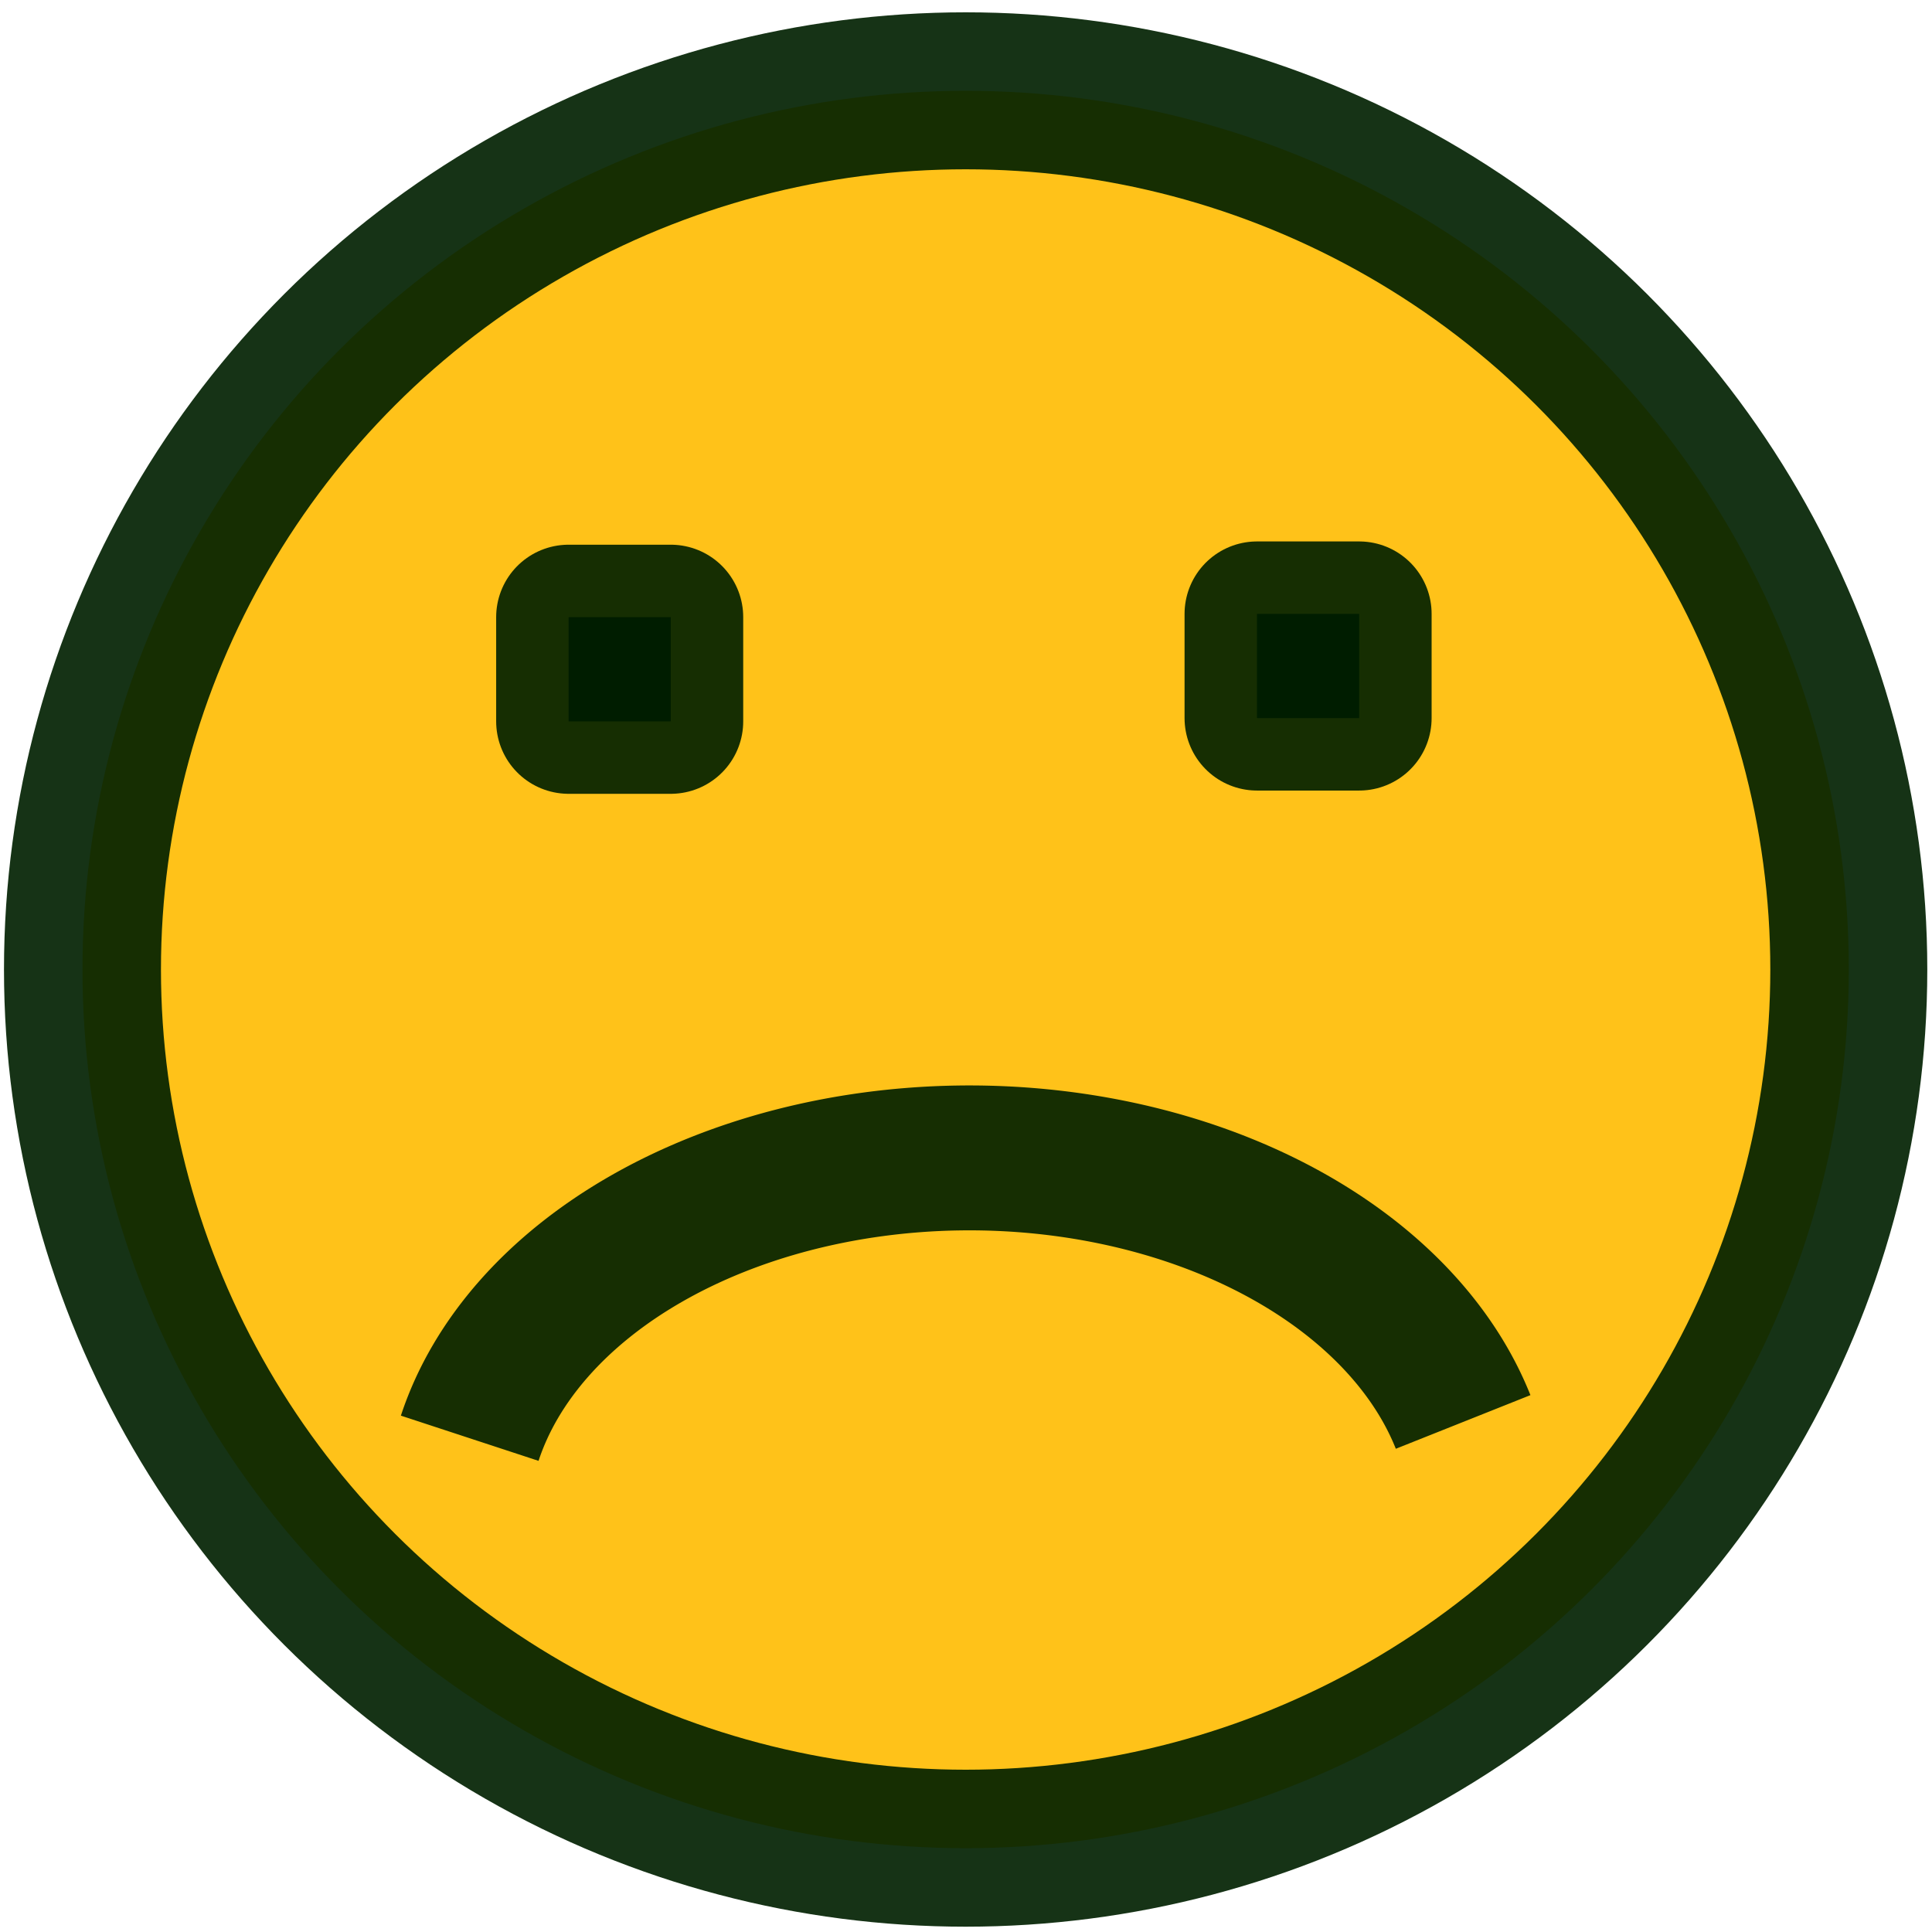 <?xml version="1.0" encoding="UTF-8" standalone="no"?>
<svg
  xmlns="http://www.w3.org/2000/svg"
  width="16"
  height="16"
  viewBox="0 0 16 16">
  <ellipse
    style="fill:#ffc219;fill-opacity:1;stroke:#002000;stroke-width:1.3;stroke-miterlimit:4;stroke-dasharray:none;stroke-opacity:0.914"
    cx="7.997"
    cy="8.029"
    rx="7.314"
    ry="7.277"/>
  <path
    d=""
    style="fill:#ffed00;fill-opacity:1;stroke:#002000;stroke-width:1.3;stroke-miterlimit:4;stroke-dasharray:none;stroke-opacity:0.914"/>
  <rect
    style="fill:#000000;fill-opacity:1;stroke:#002000;stroke-width:1.2;stroke-linejoin:round;stroke-miterlimit:4;stroke-dasharray:none;stroke-opacity:0.914"
    width="0.846"
    height="0.863"
    x="4.709"
    y="5.111"/>
  <rect
    style="fill:#000000;fill-opacity:1;stroke:#002000;stroke-width:1.2;stroke-linejoin:round;stroke-miterlimit:4;stroke-dasharray:none;stroke-opacity:0.914"
    width="0.846"
    height="0.863"
    x="10.41"
    y="5.084"/>
  <path
    style="fill:none;fill-opacity:1;stroke:#002000;stroke-width:1.2;stroke-linejoin:round;stroke-miterlimit:4;stroke-dasharray:none;stroke-opacity:0.914"
    d="M 3.89,11.911 A 4.248,2.999 0 0 1 7.93,9.59 4.248,2.999 0 0 1 12.117,11.776"/>
</svg>
